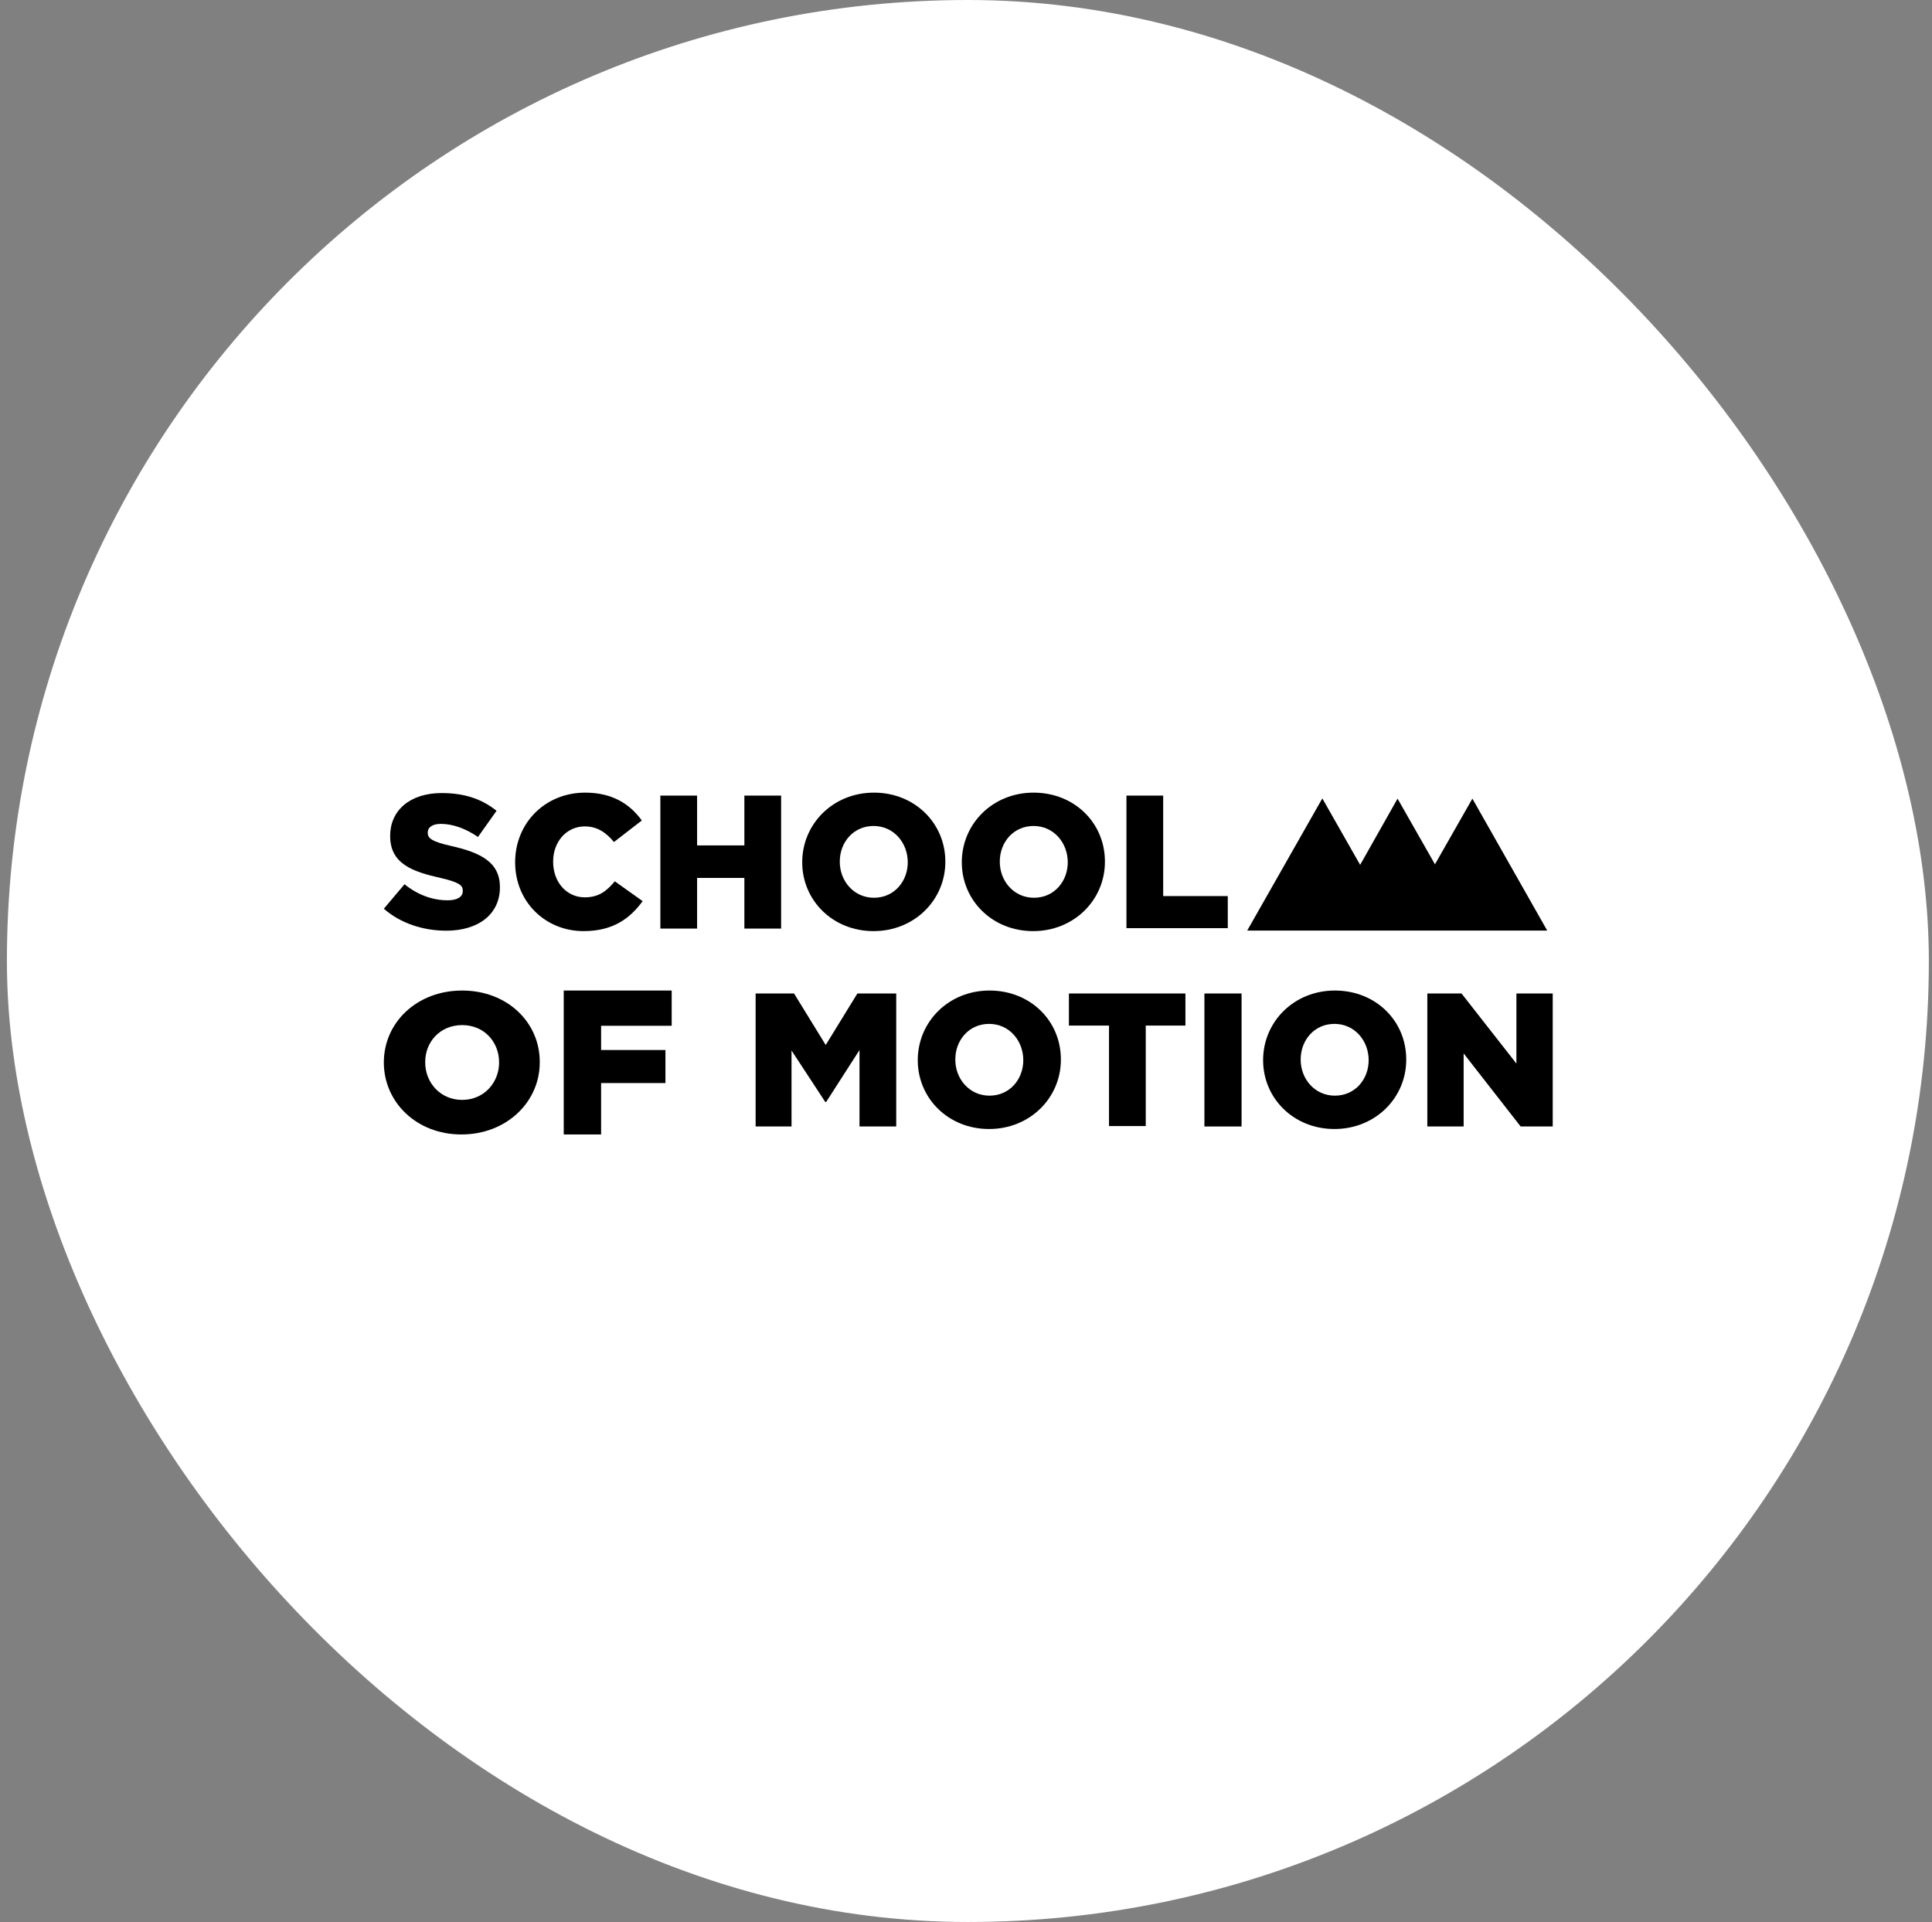 <svg width="195" height="194" viewBox="0 0 195 194" fill="none" xmlns="http://www.w3.org/2000/svg">
<rect x="0" y="0" width="195" height="194" fill="#808080" stroke="none"/>
<rect x="0.697" width="193.985" height="193.985" rx="96.993" fill="white"/>
<path d="M148.61 80.605L144.833 87.235L141.058 80.605L137.281 87.29L137.281 87.29H137.281L133.478 80.606H133.451L125.899 93.894V93.921H130.943H133.505L133.505 93.921H136.47V93.921H140.831H143.286H145.505V93.921H148.637V93.921H151.118H156.162L148.61 80.605Z" fill="black"/>
<path d="M45.474 85.369C43.641 84.943 43.173 84.644 43.173 84.048V84.005C43.173 83.537 43.599 83.153 44.494 83.153C45.687 83.153 47.008 83.622 48.243 84.474L50.118 81.832C48.627 80.639 46.88 80.043 44.579 80.043C41.34 80.043 39.38 81.832 39.38 84.346V84.389C39.38 87.159 41.596 87.968 44.451 88.607C46.283 89.034 46.709 89.332 46.709 89.886V89.928C46.709 90.525 46.156 90.866 45.175 90.866C43.641 90.866 42.15 90.312 40.829 89.247L38.741 91.718C40.403 93.167 42.661 93.934 45.048 93.934C48.286 93.934 50.459 92.272 50.459 89.545C50.459 87.031 48.542 86.051 45.474 85.369Z" fill="black"/>
<path d="M59.025 90.568C57.15 90.568 55.829 88.991 55.829 86.988V86.946C55.829 84.986 57.15 83.409 59.025 83.409C60.303 83.409 61.198 84.048 61.965 84.986L64.778 82.812C63.585 81.151 61.795 80 59.068 80C55.02 80 51.994 83.068 51.994 87.031C51.994 91.037 55.062 93.977 58.897 93.977C61.88 93.977 63.585 92.698 64.863 90.951L62.051 88.948C61.241 89.928 60.431 90.568 59.025 90.568Z" fill="black"/>
<path d="M75.131 85.327H70.359V80.299H66.652V93.721H70.359V88.608H75.131V93.721H78.839V80.299H75.131V85.327Z" fill="black"/>
<path d="M88.213 80C84.08 80 80.969 83.153 80.969 87.031C80.969 90.866 84.037 93.977 88.17 93.977C92.303 93.977 95.414 90.823 95.414 86.988V86.946C95.414 83.111 92.346 80 88.213 80ZM88.213 90.61C86.168 90.61 84.761 88.906 84.761 86.988V86.946C84.761 85.028 86.125 83.366 88.17 83.366C90.216 83.366 91.622 85.071 91.622 87.031C91.622 88.948 90.258 90.61 88.213 90.61Z" fill="black"/>
<path d="M104.32 80C100.186 80 97.076 83.153 97.076 87.031C97.076 90.866 100.144 93.977 104.277 93.977C108.41 93.977 111.521 90.823 111.521 86.988V86.946C111.521 83.068 108.453 80 104.32 80ZM104.362 90.61C102.317 90.61 100.911 88.906 100.911 86.988V86.946C100.911 85.028 102.274 83.366 104.32 83.366C106.365 83.366 107.771 85.071 107.771 87.031C107.771 88.948 106.408 90.61 104.362 90.61Z" fill="black"/>
<path d="M117.402 80.299H113.694V93.678H123.921V90.44H117.402V80.299Z" fill="black"/>
<path d="M46.647 99.974C42.097 99.974 38.741 103.178 38.741 107.237C38.741 111.224 42.022 114.5 46.572 114.5C51.122 114.5 54.478 111.224 54.478 107.237V107.166C54.478 103.178 51.195 99.974 46.647 99.974ZM46.647 111.011C44.409 111.011 42.918 109.231 42.918 107.237V107.166C42.918 105.172 44.409 103.463 46.647 103.463C48.884 103.463 50.376 105.172 50.376 107.237C50.376 109.231 48.884 111.011 46.647 111.011Z" fill="black"/>
<path d="M56.899 114.5H60.67V109.312H67.165V105.977H60.67V103.531H67.794V99.974H56.899V114.5Z" fill="black"/>
<path d="M83.341 105.471L80.145 100.272H76.267V113.695H79.89V106.025L83.298 111.223H83.384L86.75 105.982V113.695H90.458V100.272H86.537L83.341 105.471Z" fill="black"/>
<path d="M99.874 99.974C95.742 99.974 92.631 103.127 92.631 107.005C92.631 110.84 95.698 113.95 99.832 113.95C103.965 113.95 107.076 110.797 107.076 106.962V106.919C107.076 103.042 104.008 99.974 99.874 99.974ZM99.874 110.584C97.829 110.584 96.422 108.879 96.422 106.962V106.919C96.422 105.002 97.786 103.34 99.832 103.34C101.878 103.34 103.283 105.044 103.283 107.005C103.283 108.922 101.919 110.584 99.874 110.584Z" fill="black"/>
<path d="M107.887 103.511H111.893H111.934V113.652H115.642V103.511H119.647V100.272H107.887V103.511Z" fill="black"/>
<path d="M125.314 100.272H121.564V113.695H125.314V100.272Z" fill="black"/>
<path d="M134.732 99.974C130.598 99.974 127.488 103.127 127.488 107.005C127.488 110.84 130.555 113.95 134.689 113.95C138.822 113.95 141.933 110.797 141.933 106.962V106.919C141.933 103.042 138.866 99.974 134.732 99.974ZM134.732 110.584C132.686 110.584 131.28 108.879 131.28 106.962V106.919C131.28 105.002 132.644 103.34 134.689 103.34C136.735 103.34 138.141 105.044 138.141 107.005C138.141 108.922 136.777 110.584 134.732 110.584Z" fill="black"/>
<path d="M153.054 100.272V107.346L147.515 100.272H144.062V113.695H147.728V106.323L153.48 113.695H156.719V100.272H153.054Z" fill="black"/>
</svg>
